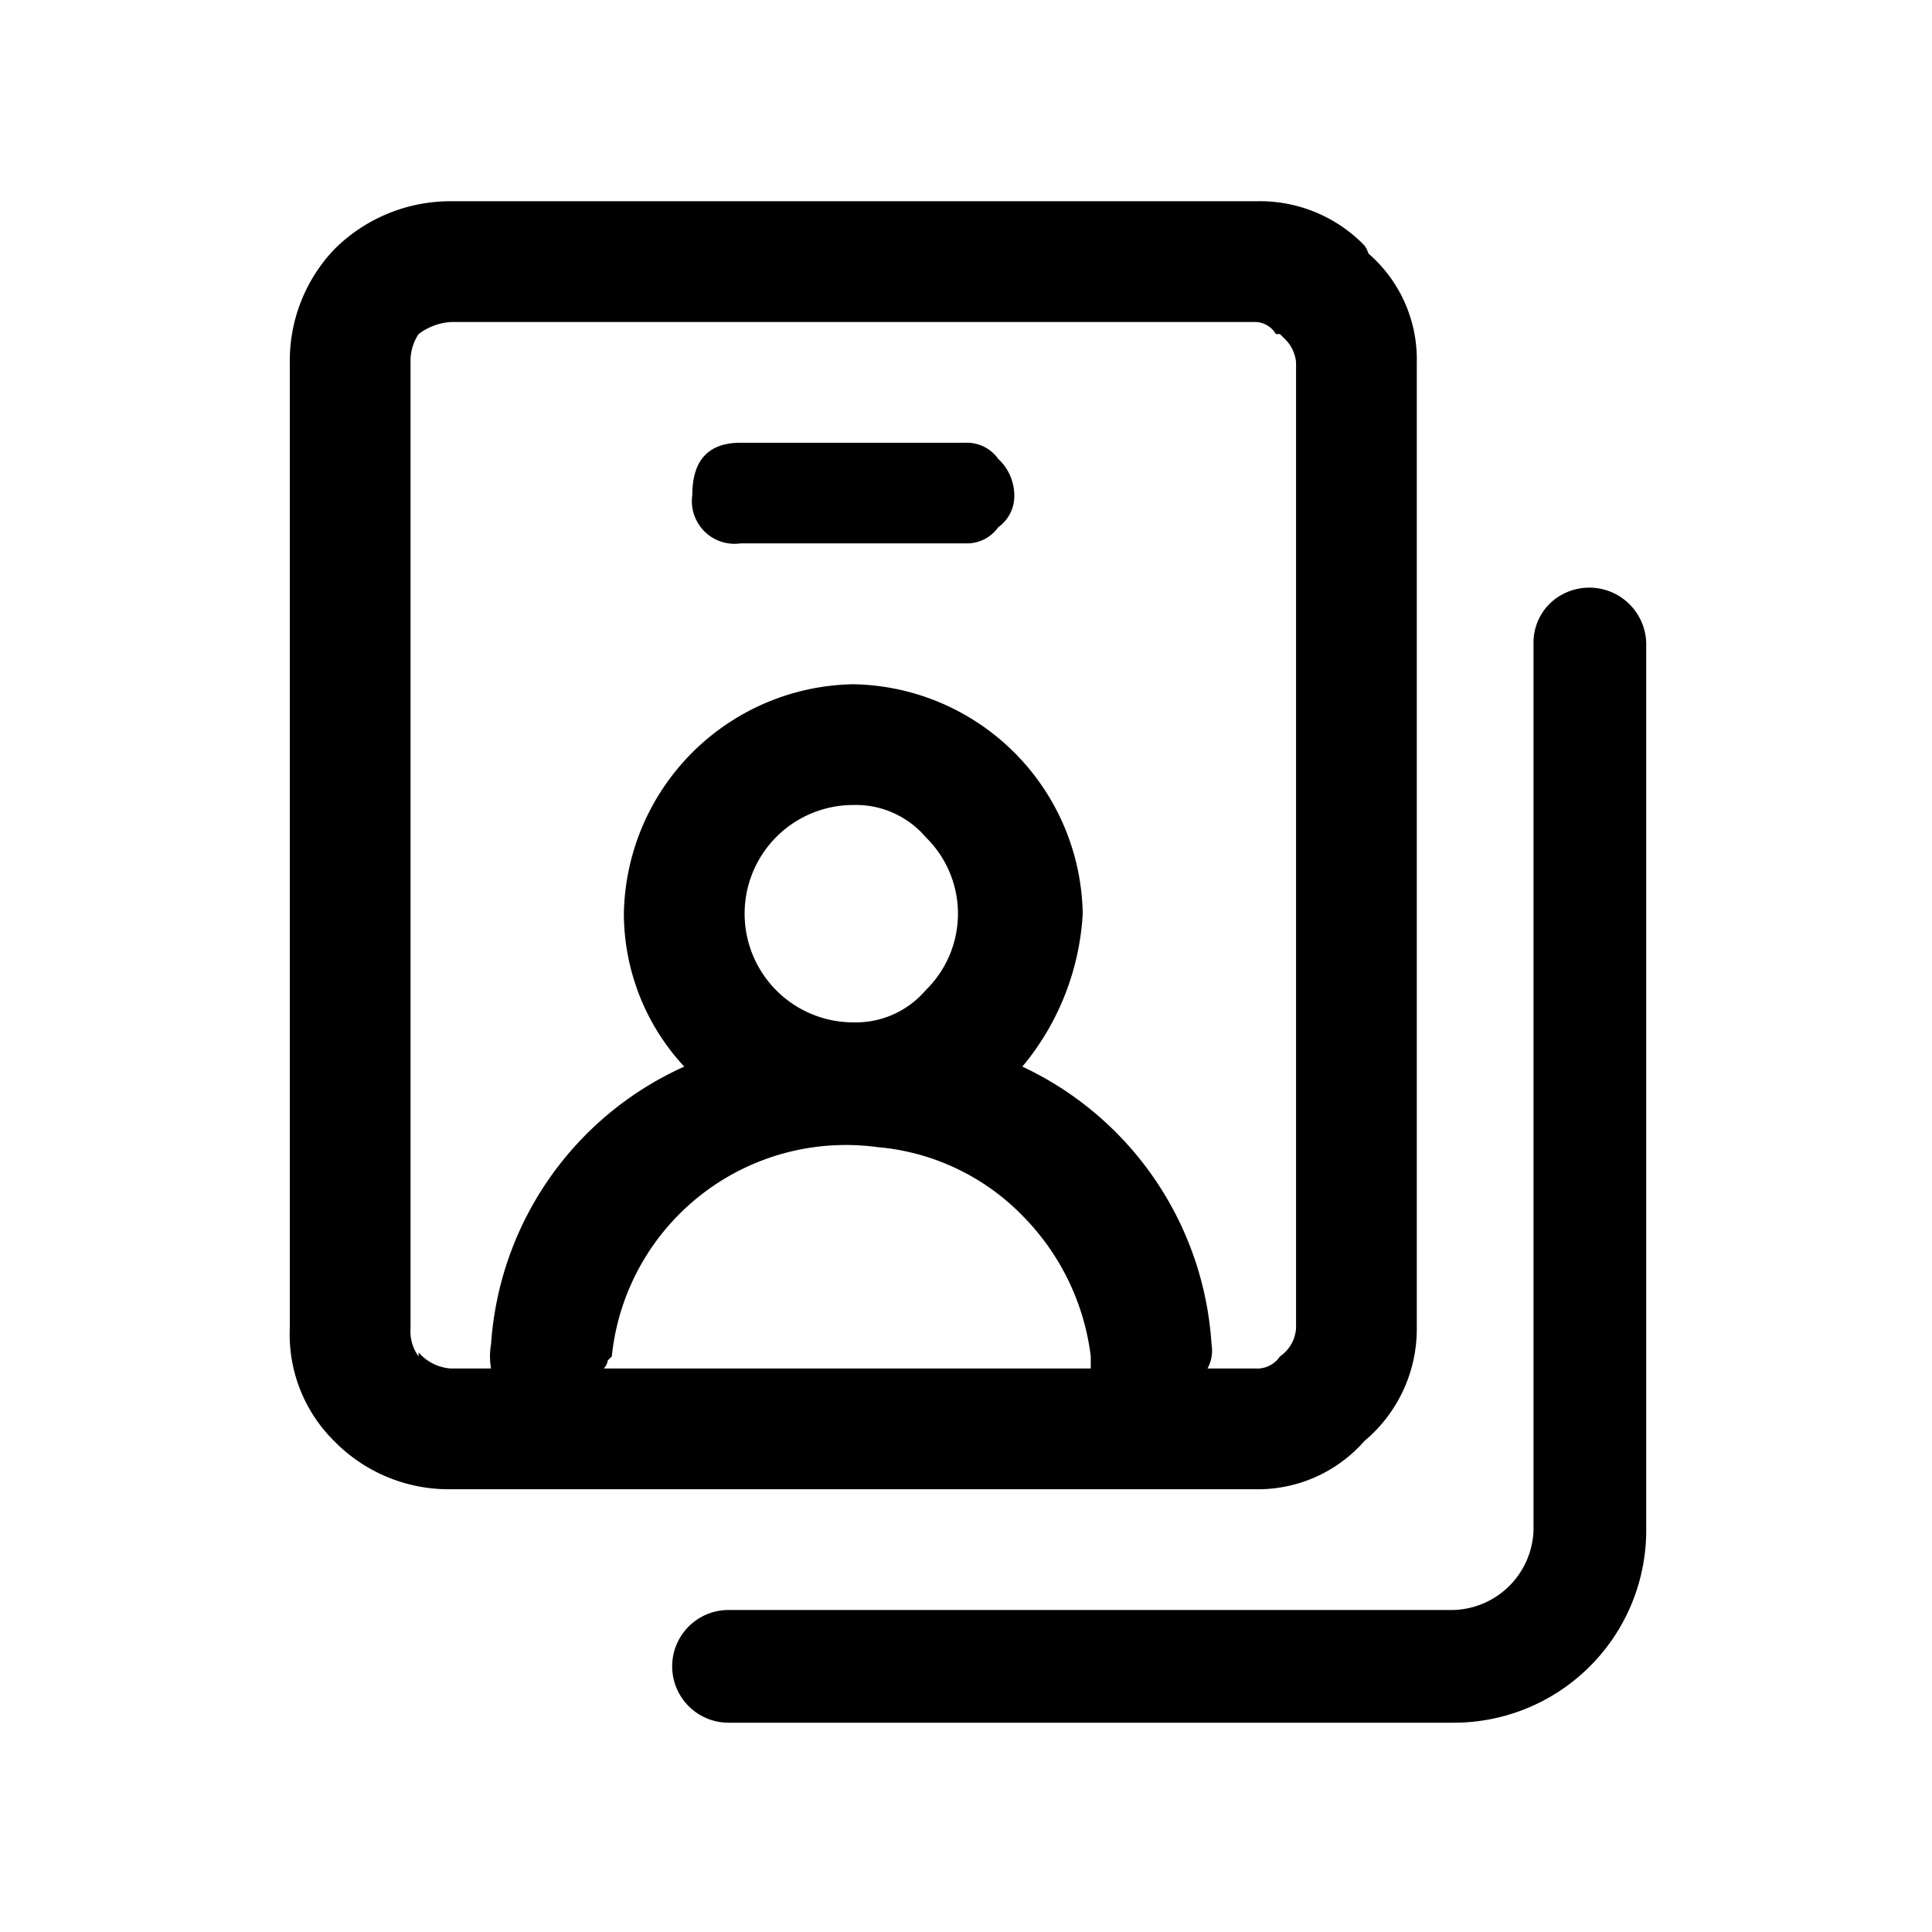 <svg id="user_cards" data-name="user cards" xmlns="http://www.w3.org/2000/svg" width="24" height="24" viewBox="0 0 24 24">
  <rect id="Shape" width="24" height="24"  opacity="0"/>
  <g id="ABX_Personnel_Groups_edited" data-name="ABX Personnel Groups_edited" transform="translate(0.6 -0.5)">
    <path id="Path_7152" data-name="Path 7152" d="M16.35,3.55A1.808,1.808,0,0,0,15,3H5a2.038,2.038,0,0,0-1.45.6A2.007,2.007,0,0,0,3,5V17a1.859,1.859,0,0,0,.55,1.4l.05.05h0A1.992,1.992,0,0,0,5,19H15a1.76,1.76,0,0,0,1.35-.6A1.815,1.815,0,0,0,17,17V5a1.739,1.739,0,0,0-.6-1.35.362.362,0,0,0-.05-.1M10.9,10.9a1.328,1.328,0,0,1,0,1.9,1.141,1.141,0,0,1-.9.4,1.35,1.35,0,0,1,0-2.7,1.141,1.141,0,0,1,.9.4m4.45-6.2a.466.466,0,0,1,.15.3V17a.461.461,0,0,1-.2.35.339.339,0,0,1-.3.15h-.6a.461.461,0,0,0,.05-.3,4.092,4.092,0,0,0-2.35-3.45,3.246,3.246,0,0,0,.75-1.9A2.9,2.9,0,0,0,10,9a2.9,2.9,0,0,0-2.85,2.85,2.8,2.8,0,0,0,.75,1.9A4.08,4.08,0,0,0,5.5,17.2a.866.866,0,0,0,0,.3H5a.581.581,0,0,1-.4-.2v.05A.524.524,0,0,1,4.5,17V5a.6.6,0,0,1,.1-.35A.747.747,0,0,1,5,4.5H15a.307.307,0,0,1,.25.15h.05l.05.05M6.95,17.4,7,17.35a2.923,2.923,0,0,1,3.3-2.6,2.857,2.857,0,0,1,1.8.85,3,3,0,0,1,.85,1.75v.15H6.9a.187.187,0,0,0,.05-.1M12,6.65a.622.622,0,0,0-.2-.45.475.475,0,0,0-.4-.2H8.6Q8,6,8,6.65a.53.53,0,0,0,.6.6h2.8a.475.475,0,0,0,.4-.2A.475.475,0,0,0,12,6.65Z"  />
    <path id="Path_7153" data-name="Path 7153" d="M18.65,8a.681.681,0,0,0-.2.5v11a1.025,1.025,0,0,1-1,1h-9a.7.7,0,1,0,0,1.4h9a2.39,2.39,0,0,0,2.4-2.4V8.5a.707.707,0,0,0-1.2-.5Z"  />
  </g>
</svg>
